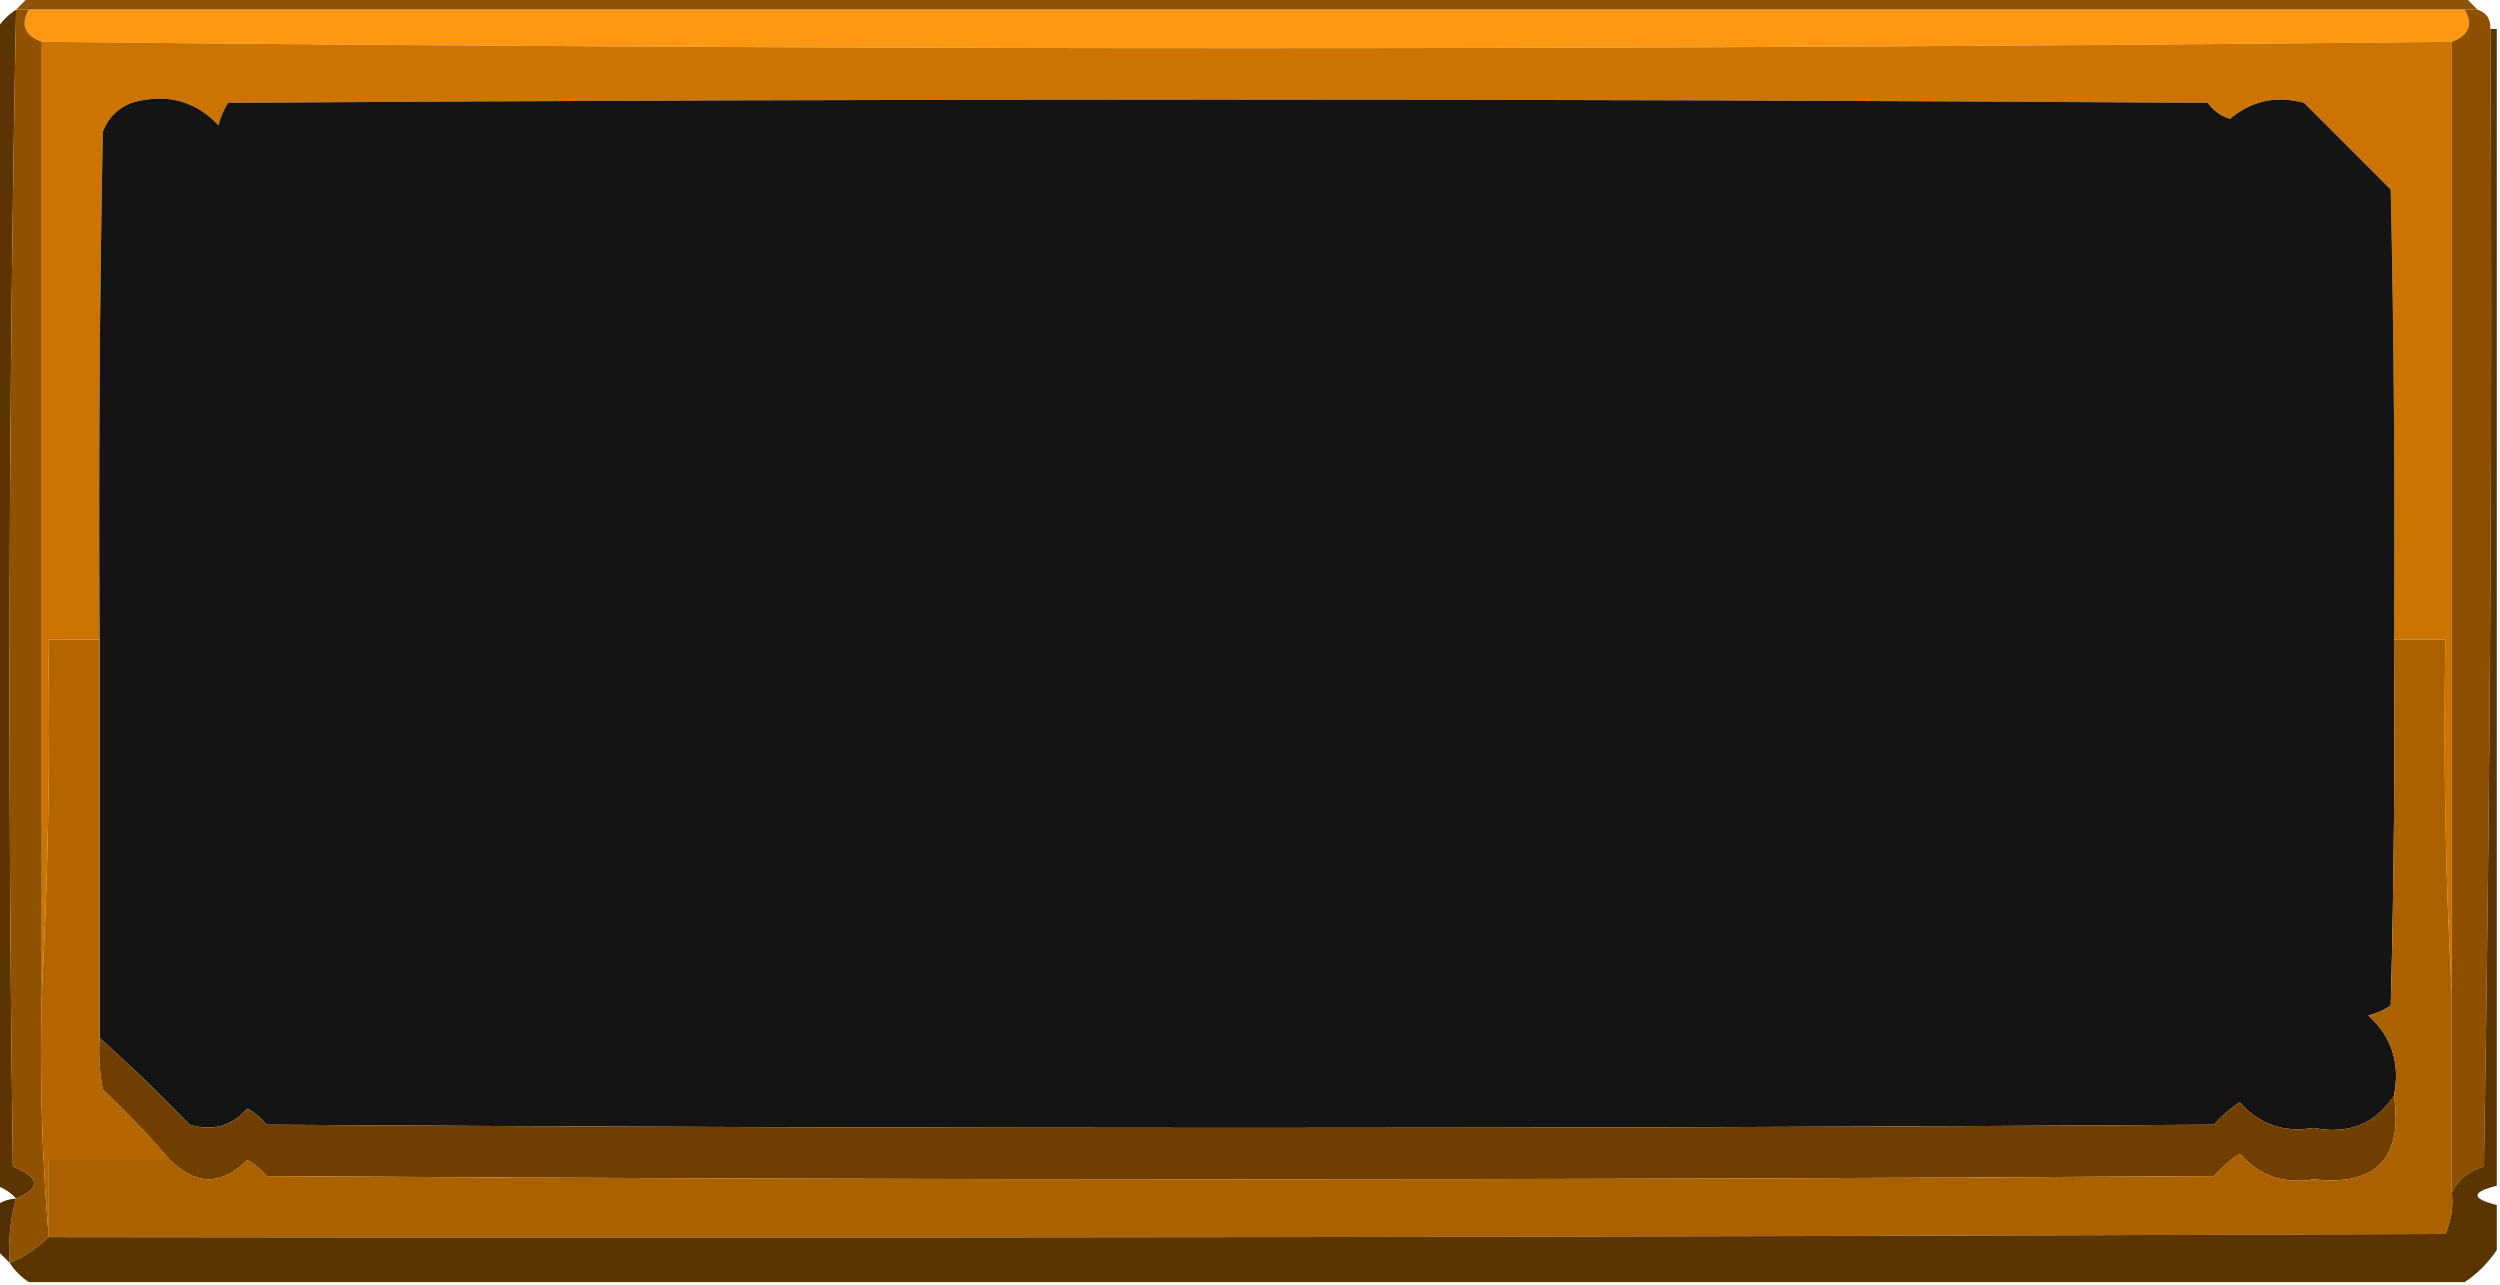 <?xml version="1.0" encoding="UTF-8"?>
<!DOCTYPE svg PUBLIC "-//W3C//DTD SVG 1.1//EN" "http://www.w3.org/Graphics/SVG/1.1/DTD/svg11.dtd">
<svg xmlns="http://www.w3.org/2000/svg" version="1.1" width="389px" height="200px" style="shape-rendering:geometricPrecision; text-rendering:geometricPrecision; image-rendering:optimizeQuality; fill-rule:evenodd; clip-rule:evenodd" xmlns:xlink="http://www.w3.org/1999/xlink">
<g><path style="opacity:1" fill="#905108" d="M 4.5,-0.5 C 130.833,-0.5 257.167,-0.5 383.5,-0.5C 384.167,0.167 384.833,0.833 385.5,1.5C 384.833,1.5 384.167,1.5 383.5,1.5C 257.167,1.5 130.833,1.5 4.5,1.5C 3.833,1.5 3.167,1.5 2.5,1.5C 3.167,0.833 3.833,0.167 4.5,-0.5 Z"/></g>
<g><path style="opacity:1" fill="#fe9711" d="M 4.5,1.5 C 130.833,1.5 257.167,1.5 383.5,1.5C 384.841,3.834 384.174,5.501 381.5,6.5C 256.5,7.833 131.5,7.833 6.5,6.5C 3.826,5.501 3.159,3.834 4.5,1.5 Z"/></g>
<g><path style="opacity:1" fill="#5c3404" d="M 2.5,1.5 C 1.345,61.472 1.178,121.472 2,181.5C 6.247,183.225 6.414,184.891 2.5,186.5C 1.71,185.599 0.71,184.932 -0.5,184.5C -0.5,124.5 -0.5,64.5 -0.5,4.5C 0.272,3.306 1.272,2.306 2.5,1.5 Z"/></g>
<g><path style="opacity:1" fill="#cc7300" d="M 6.5,6.5 C 131.5,7.833 256.5,7.833 381.5,6.5C 381.5,55.833 381.5,105.167 381.5,154.5C 380.503,136.341 380.17,118.008 380.5,99.5C 377.833,99.5 375.167,99.5 372.5,99.5C 372.667,76.164 372.5,52.831 372,29.5C 367.5,25 363,20.5 358.5,16C 354.153,14.849 350.319,15.683 347,18.5C 345.566,18.07 344.399,17.236 343.5,16C 240.833,15.333 138.167,15.333 35.5,16C 34.809,17.067 34.309,18.234 34,19.5C 30.34,15.633 25.84,14.466 20.5,16C 18.333,16.833 16.833,18.333 16,20.5C 15.5,46.831 15.333,73.165 15.5,99.5C 12.833,99.5 10.167,99.5 7.5,99.5C 7.83,118.008 7.497,136.341 6.5,154.5C 6.5,105.167 6.5,55.833 6.5,6.5 Z"/></g>
<g><path style="opacity:1" fill="#915200" d="M 2.5,1.5 C 3.167,1.5 3.833,1.5 4.5,1.5C 3.159,3.834 3.826,5.501 6.5,6.5C 6.5,55.833 6.5,105.167 6.5,154.5C 6.171,167.011 6.505,179.345 7.5,191.5C 7.5,191.833 7.5,192.167 7.5,192.5C 5.754,194.252 3.754,195.585 1.5,196.5C 1.253,193.061 1.586,189.728 2.5,186.5C 6.414,184.891 6.247,183.225 2,181.5C 1.178,121.472 1.345,61.472 2.5,1.5 Z"/></g>
<g><path style="opacity:1" fill="#8e5000" d="M 383.5,1.5 C 384.167,1.5 384.833,1.5 385.5,1.5C 386.906,1.973 387.573,2.973 387.5,4.5C 387.833,63.504 387.5,122.504 386.5,181.5C 384.185,182.16 382.519,183.493 381.5,185.5C 381.5,175.167 381.5,164.833 381.5,154.5C 381.5,105.167 381.5,55.833 381.5,6.5C 384.174,5.501 384.841,3.834 383.5,1.5 Z"/></g>
<g><path style="opacity:1" fill="#141414" d="M 372.5,99.5 C 372.667,118.503 372.5,137.503 372,156.5C 370.933,157.191 369.766,157.691 368.5,158C 372.165,161.298 373.498,165.465 372.5,170.5C 369.598,174.901 365.432,176.568 360,175.5C 355.338,176.287 351.504,174.954 348.5,171.5C 347.019,172.48 345.685,173.647 344.5,175C 243.5,175.667 142.5,175.667 41.5,175C 40.646,173.978 39.646,173.145 38.5,172.5C 36.067,175.242 33.067,176.075 29.5,175C 24.965,170.297 20.298,165.797 15.5,161.5C 15.5,140.833 15.5,120.167 15.5,99.5C 15.333,73.165 15.5,46.831 16,20.5C 16.833,18.333 18.333,16.833 20.5,16C 25.84,14.466 30.34,15.633 34,19.5C 34.309,18.234 34.809,17.067 35.5,16C 138.167,15.333 240.833,15.333 343.5,16C 344.399,17.236 345.566,18.07 347,18.5C 350.319,15.683 354.153,14.849 358.5,16C 363,20.5 367.5,25 372,29.5C 372.5,52.831 372.667,76.164 372.5,99.5 Z"/></g>
<g><path style="opacity:1" fill="#b56600" d="M 15.5,99.5 C 15.5,120.167 15.5,140.833 15.5,161.5C 15.336,164.187 15.503,166.854 16,169.5C 19.704,173.036 23.204,176.702 26.5,180.5C 20.167,180.5 13.833,180.5 7.5,180.5C 7.5,184.167 7.5,187.833 7.5,191.5C 6.505,179.345 6.171,167.011 6.5,154.5C 7.497,136.341 7.83,118.008 7.5,99.5C 10.167,99.5 12.833,99.5 15.5,99.5 Z"/></g>
<g><path style="opacity:1" fill="#703f00" d="M 15.5,161.5 C 20.298,165.797 24.965,170.297 29.5,175C 33.067,176.075 36.067,175.242 38.5,172.5C 39.646,173.145 40.646,173.978 41.5,175C 142.5,175.667 243.5,175.667 344.5,175C 345.685,173.647 347.019,172.48 348.5,171.5C 351.504,174.954 355.338,176.287 360,175.5C 365.432,176.568 369.598,174.901 372.5,170.5C 373.92,180.246 369.754,184.579 360,183.5C 355.338,184.287 351.504,182.954 348.5,179.5C 347.019,180.48 345.685,181.647 344.5,183C 243.5,183.667 142.5,183.667 41.5,183C 40.646,181.978 39.646,181.145 38.5,180.5C 34.465,184.49 30.465,184.49 26.5,180.5C 23.204,176.702 19.704,173.036 16,169.5C 15.503,166.854 15.336,164.187 15.5,161.5 Z"/></g>
<g><path style="opacity:1" fill="#ac6100" d="M 372.5,99.5 C 375.167,99.5 377.833,99.5 380.5,99.5C 380.17,118.008 380.503,136.341 381.5,154.5C 381.5,164.833 381.5,175.167 381.5,185.5C 381.756,187.792 381.423,189.959 380.5,192C 256.167,192.5 131.834,192.667 7.5,192.5C 7.5,192.167 7.5,191.833 7.5,191.5C 7.5,187.833 7.5,184.167 7.5,180.5C 13.833,180.5 20.167,180.5 26.5,180.5C 30.465,184.49 34.465,184.49 38.5,180.5C 39.646,181.145 40.646,181.978 41.5,183C 142.5,183.667 243.5,183.667 344.5,183C 345.685,181.647 347.019,180.48 348.5,179.5C 351.504,182.954 355.338,184.287 360,183.5C 369.754,184.579 373.92,180.246 372.5,170.5C 373.498,165.465 372.165,161.298 368.5,158C 369.766,157.691 370.933,157.191 372,156.5C 372.5,137.503 372.667,118.503 372.5,99.5 Z"/></g>
<g><path style="opacity:1" fill="#512e04" d="M 2.5,186.5 C 1.586,189.728 1.253,193.061 1.5,196.5C 0.833,195.833 0.167,195.167 -0.5,194.5C -0.5,192.167 -0.5,189.833 -0.5,187.5C 0.391,186.89 1.391,186.557 2.5,186.5 Z"/></g>
<g><path style="opacity:1" fill="#5b3401" d="M 387.5,4.5 C 387.833,4.5 388.167,4.5 388.5,4.5C 388.5,64.5 388.5,124.5 388.5,184.5C 384.5,185.5 384.5,186.5 388.5,187.5C 388.5,189.833 388.5,192.167 388.5,194.5C 387.167,196.5 385.5,198.167 383.5,199.5C 257.167,199.5 130.833,199.5 4.5,199.5C 3.306,198.728 2.306,197.728 1.5,196.5C 3.754,195.585 5.754,194.252 7.5,192.5C 131.834,192.667 256.167,192.5 380.5,192C 381.423,189.959 381.756,187.792 381.5,185.5C 382.519,183.493 384.185,182.16 386.5,181.5C 387.5,122.504 387.833,63.504 387.5,4.5 Z"/></g>
</svg>
